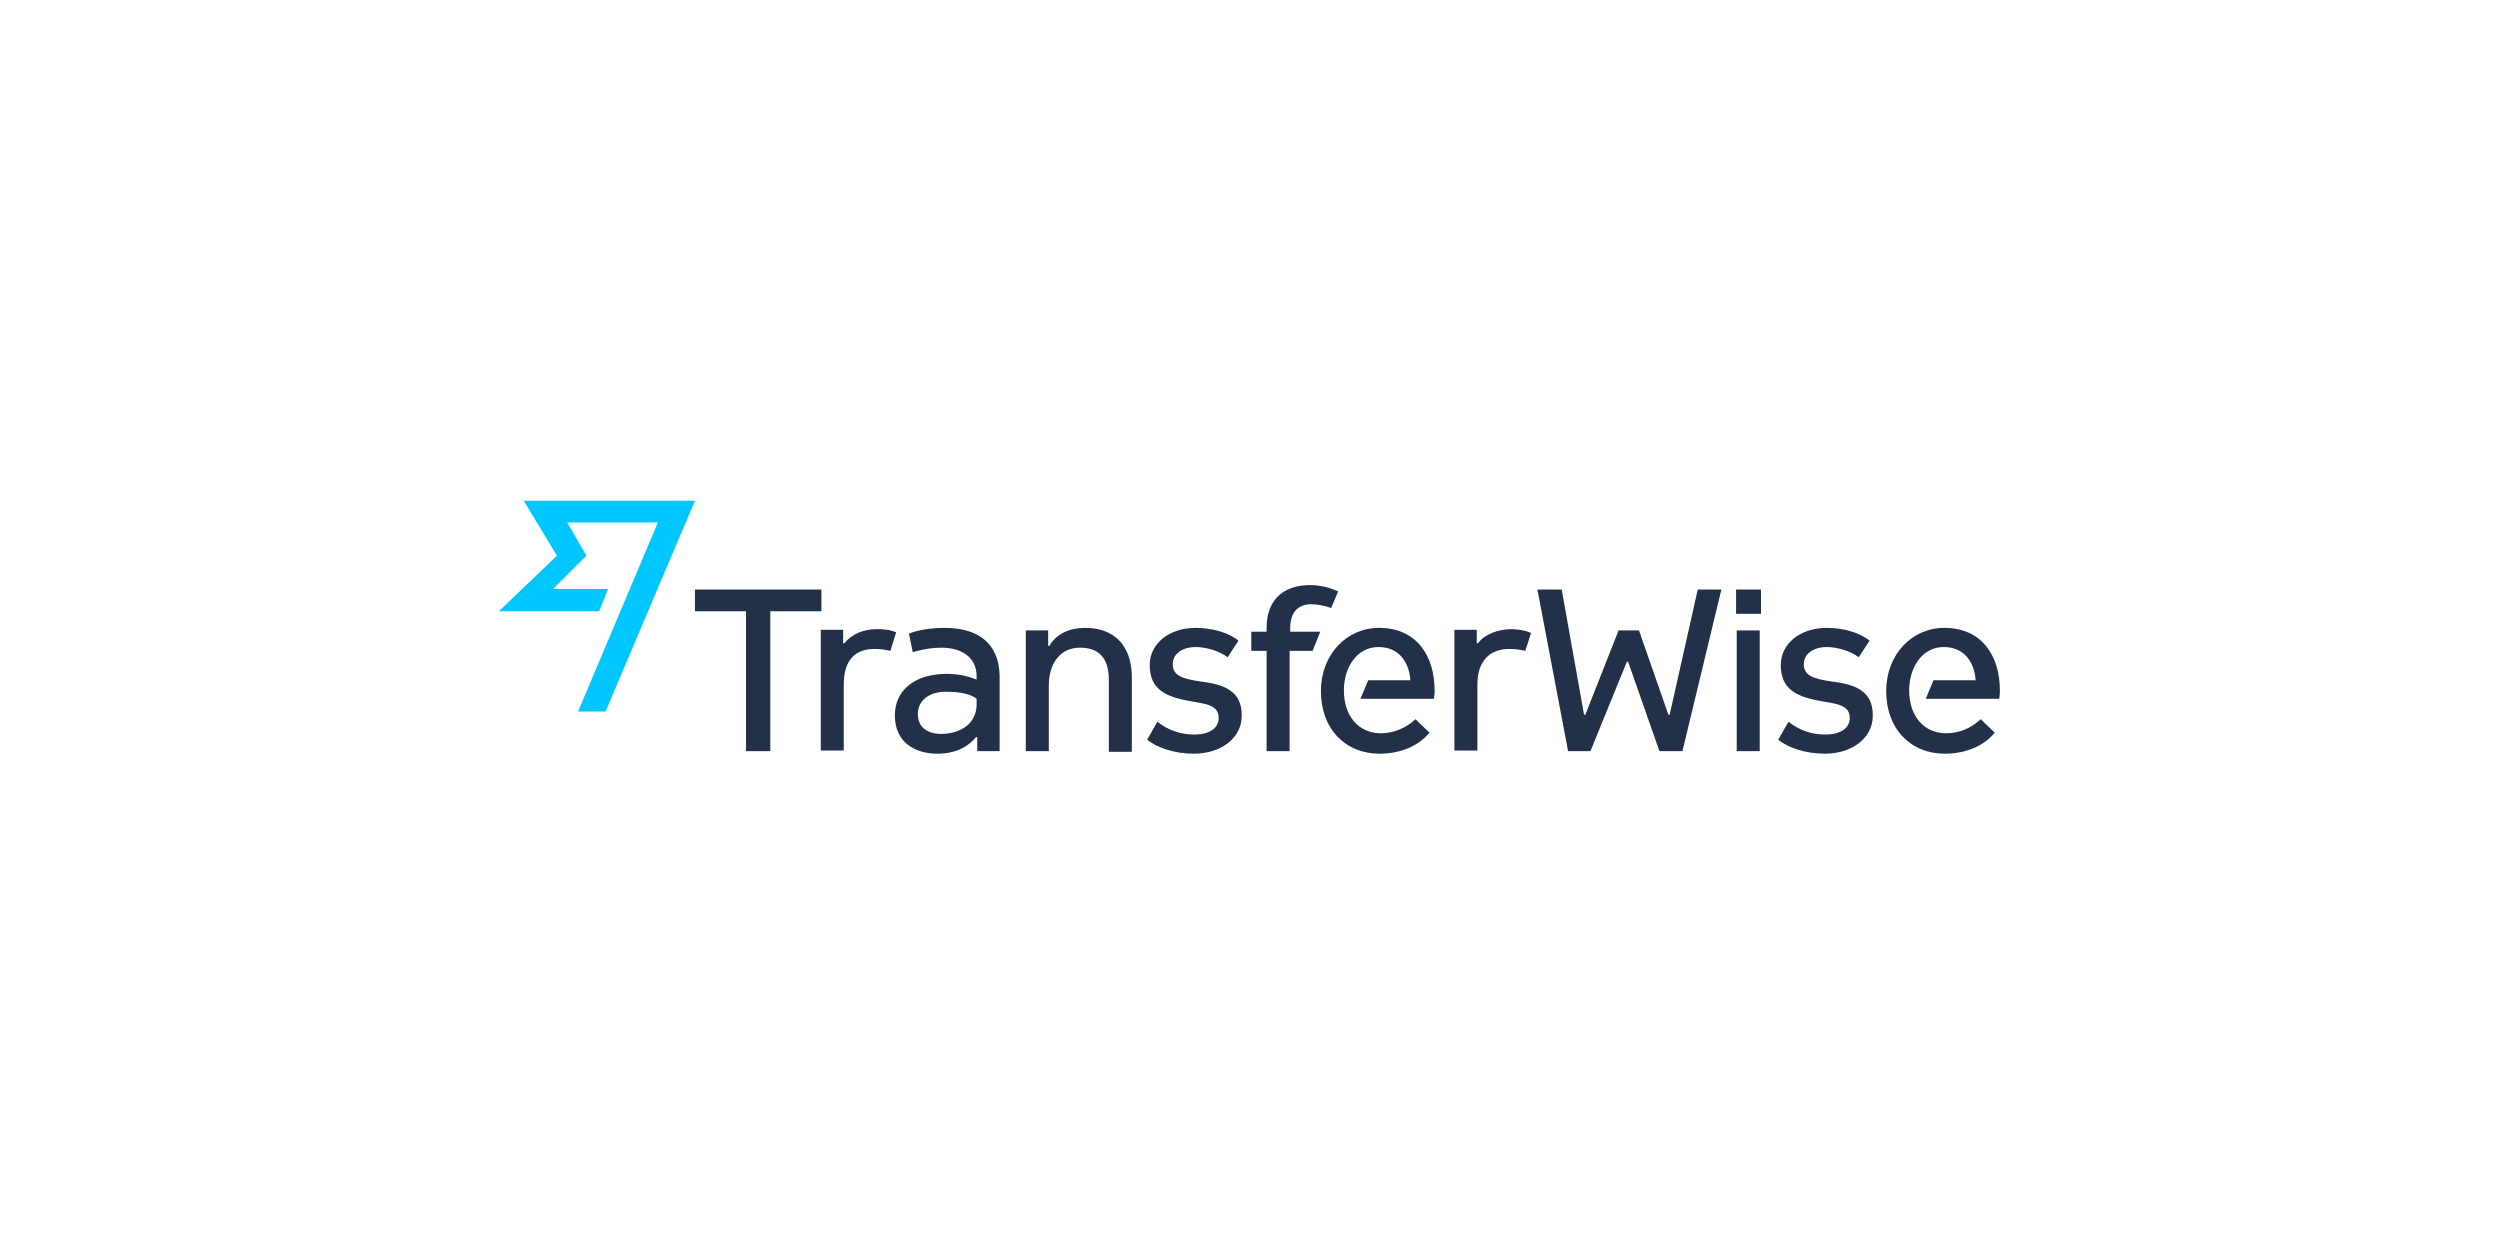 <?xml version="1.0" encoding="utf-8"?>
<!-- Generator: Adobe Illustrator 19.1.0, SVG Export Plug-In . SVG Version: 6.00 Build 0)  -->
<svg version="1.1" xmlns="http://www.w3.org/2000/svg" xmlns:xlink="http://www.w3.org/1999/xlink" x="0px" y="0px"
	 viewBox="0 0 391.4 196" style="enable-background:new 0 0 391.4 196;" xml:space="preserve">
<style type="text/css">
	.st0{fill:none;}
	.st1{fill:#00C6FF;}
	.st2{fill:#223049;}
</style>
<g id="Layer_1">
	<rect class="st0" width="391.4" height="196"/>
	<polygon class="st1" points="82,78.4 87.2,87 78.1,95.7 93.8,95.7 95.2,92.2 86.6,92.2 91.8,87 88.8,81.8 103,81.8 90.5,111.4 
		94.8,111.4 108.8,78.4 	"/>
</g>
<g id="Layer_2">
	<g>
		<rect x="271.9" y="98.7" class="st2" width="3.6" height="18.9"/>
		<rect x="271.8" y="92.3" class="st2" width="3.9" height="3.8"/>
		<polygon class="st2" points="265.8,92.3 261.4,111.9 261.2,111.9 256.6,98.7 253.4,98.7 248.2,111.9 248,111.9 244.5,92.3 
			240.7,92.3 245.5,117.6 249,117.6 254.7,103.6 254.9,103.6 259.8,117.6 263.4,117.6 269.5,92.3 		"/>
		<g>
			<path class="st2" d="M216.2,114.8c-3.5,0-5.8-2.7-5.8-6.7c0-3.7,2.1-6.8,5.4-6.8c3.8,0,4.9,3.2,5,5.2h-6.6l-1.2,2.9h11.5
				c0.1-0.7,0.1-1,0.1-1.3c0-5.4-2.8-9.8-8.7-9.8c-5.1,0-9.1,4.2-9.1,9.9c0,5.9,3.8,9.8,9.2,9.8c3.2,0,6.1-1.2,7.8-3.3l-2.2-2.1
				C220.1,114,218.2,114.8,216.2,114.8"/>
			<path class="st2" d="M202,98.3c0-2.3,1.1-3.7,3.3-3.7c0.8,0,2.1,0.2,3.1,0.6l1.1-2.6c-1.4-0.7-3.1-1-4.4-1
				c-3.6,0-6.8,1.8-6.8,6.7v0.6h-2.4v3h2.4v15.7h3.6v-15.7h3.6l1.2-3H202V98.3z"/>
			<path class="st2" d="M169.9,98.3c-2.4,0-4.5,0.9-5.6,2.8h-0.2v-2.4h-3.5v18.9h3.6v-10.2c0-3.7,1.9-6,4.9-6c2.8,0,4.5,1.5,4.5,5
				v11.3h3.6v-11.9C177.1,100.9,174.3,98.3,169.9,98.3"/>
			<path class="st2" d="M152.9,110.3c0,2.8-2.3,4.6-5.6,4.6c-1.9,0-3.6-0.9-3.6-3.1c0-2.1,1.7-3.5,4.4-3.5c2.4,0,3.9,0.4,4.8,1.1
				V110.3z M147.9,98.3c-2.1,0-4.1,0.3-5.6,0.9l0.6,2.9c1.7-0.5,3.1-0.7,4.5-0.7c3,0,5.5,1.4,5.5,4.5v0.5c-1-0.4-2.5-0.9-4.7-0.9
				c-4.9,0-8.1,2.5-8.1,6.5c0,4.2,3.1,6,6.7,6c2.9,0,4.9-1.2,6-2.6h0.2v2.2h3.5v-11.8C156.4,100.6,153,98.3,147.9,98.3"/>
		</g>
		<polygon class="st2" points="108.8,92.3 108.8,95.7 116.8,95.7 116.8,117.6 120.6,117.6 120.6,95.7 128.6,95.7 128.6,92.3 		"/>
		<g>
			<path class="st2" d="M140.3,99c-1.1-0.5-2.4-0.5-3.1-0.5c-2,0-3.9,0.8-5,2.2h-0.2v-2.1h-3.5v18.9h3.6v-10.3c0-4,1.9-5.6,4.8-5.6
				c1,0,1.6,0.1,2.5,0.3L140.3,99z"/>
			<path class="st2" d="M239.7,99.1c-1.1-0.5-2.4-0.6-3.1-0.6c-2,0-4.2,0.8-5.2,2.2h-0.2v-2.1h-3.5v18.9h3.6v-10.3
				c0-4,2.2-5.6,5-5.6c1,0,1.6,0.1,2.5,0.3L239.7,99.1z"/>
			<path class="st2" d="M304.7,114.8c-3.5,0-5.8-2.7-5.8-6.7c0-3.7,2.1-6.8,5.4-6.8c3.8,0,4.9,3.2,5,5.2h-6.6l-1.2,2.9h11.5
				c0.1-0.7,0.1-1,0.1-1.3c0-5.4-2.8-9.8-8.7-9.8c-5.1,0-9.1,4.2-9.1,9.9c0,5.9,3.8,9.8,9.2,9.8c3.2,0,6.1-1.2,7.8-3.3l-2.2-2.1
				C308.6,114,306.8,114.8,304.7,114.8"/>
			<path class="st2" d="M188,106.7c-2.8-0.4-4.4-0.9-4.4-2.7c0-1.7,1.6-2.7,3.6-2.7c1.6,0,3.7,0.6,5,1.6l1.7-2.6
				c-1.6-1.3-4.2-2-6.7-2c-4.2,0-7.2,2.5-7.2,5.8c0,3.8,2.4,5,6.5,5.7c2.3,0.4,4.3,0.6,4.3,2.6c0,1.7-1.6,2.6-3.8,2.6
				c-2.1,0-4-0.6-5.8-2l-1.6,2.8c1.4,1.2,4.2,2.2,7.3,2.2c4.3,0,7.5-2.5,7.5-5.9C194.5,108,191.3,107.1,188,106.7"/>
			<path class="st2" d="M286.8,106.7c-2.8-0.4-4.4-0.9-4.4-2.7c0-1.7,1.6-2.7,3.6-2.7c1.6,0,3.7,0.6,5,1.6l1.7-2.6
				c-1.6-1.3-4.2-2-6.7-2c-4.2,0-7.2,2.5-7.2,5.8c0,3.8,2.4,5,6.5,5.7c2.3,0.4,4.3,0.6,4.3,2.6c0,1.7-1.6,2.6-3.8,2.6
				c-2.1,0-4-0.6-5.8-2l-1.6,2.8c1.4,1.2,4.2,2.2,7.3,2.2c4.3,0,7.5-2.5,7.5-5.9C293.3,108,290.1,107.1,286.8,106.7"/>
		</g>
	</g>
</g>
</svg>
